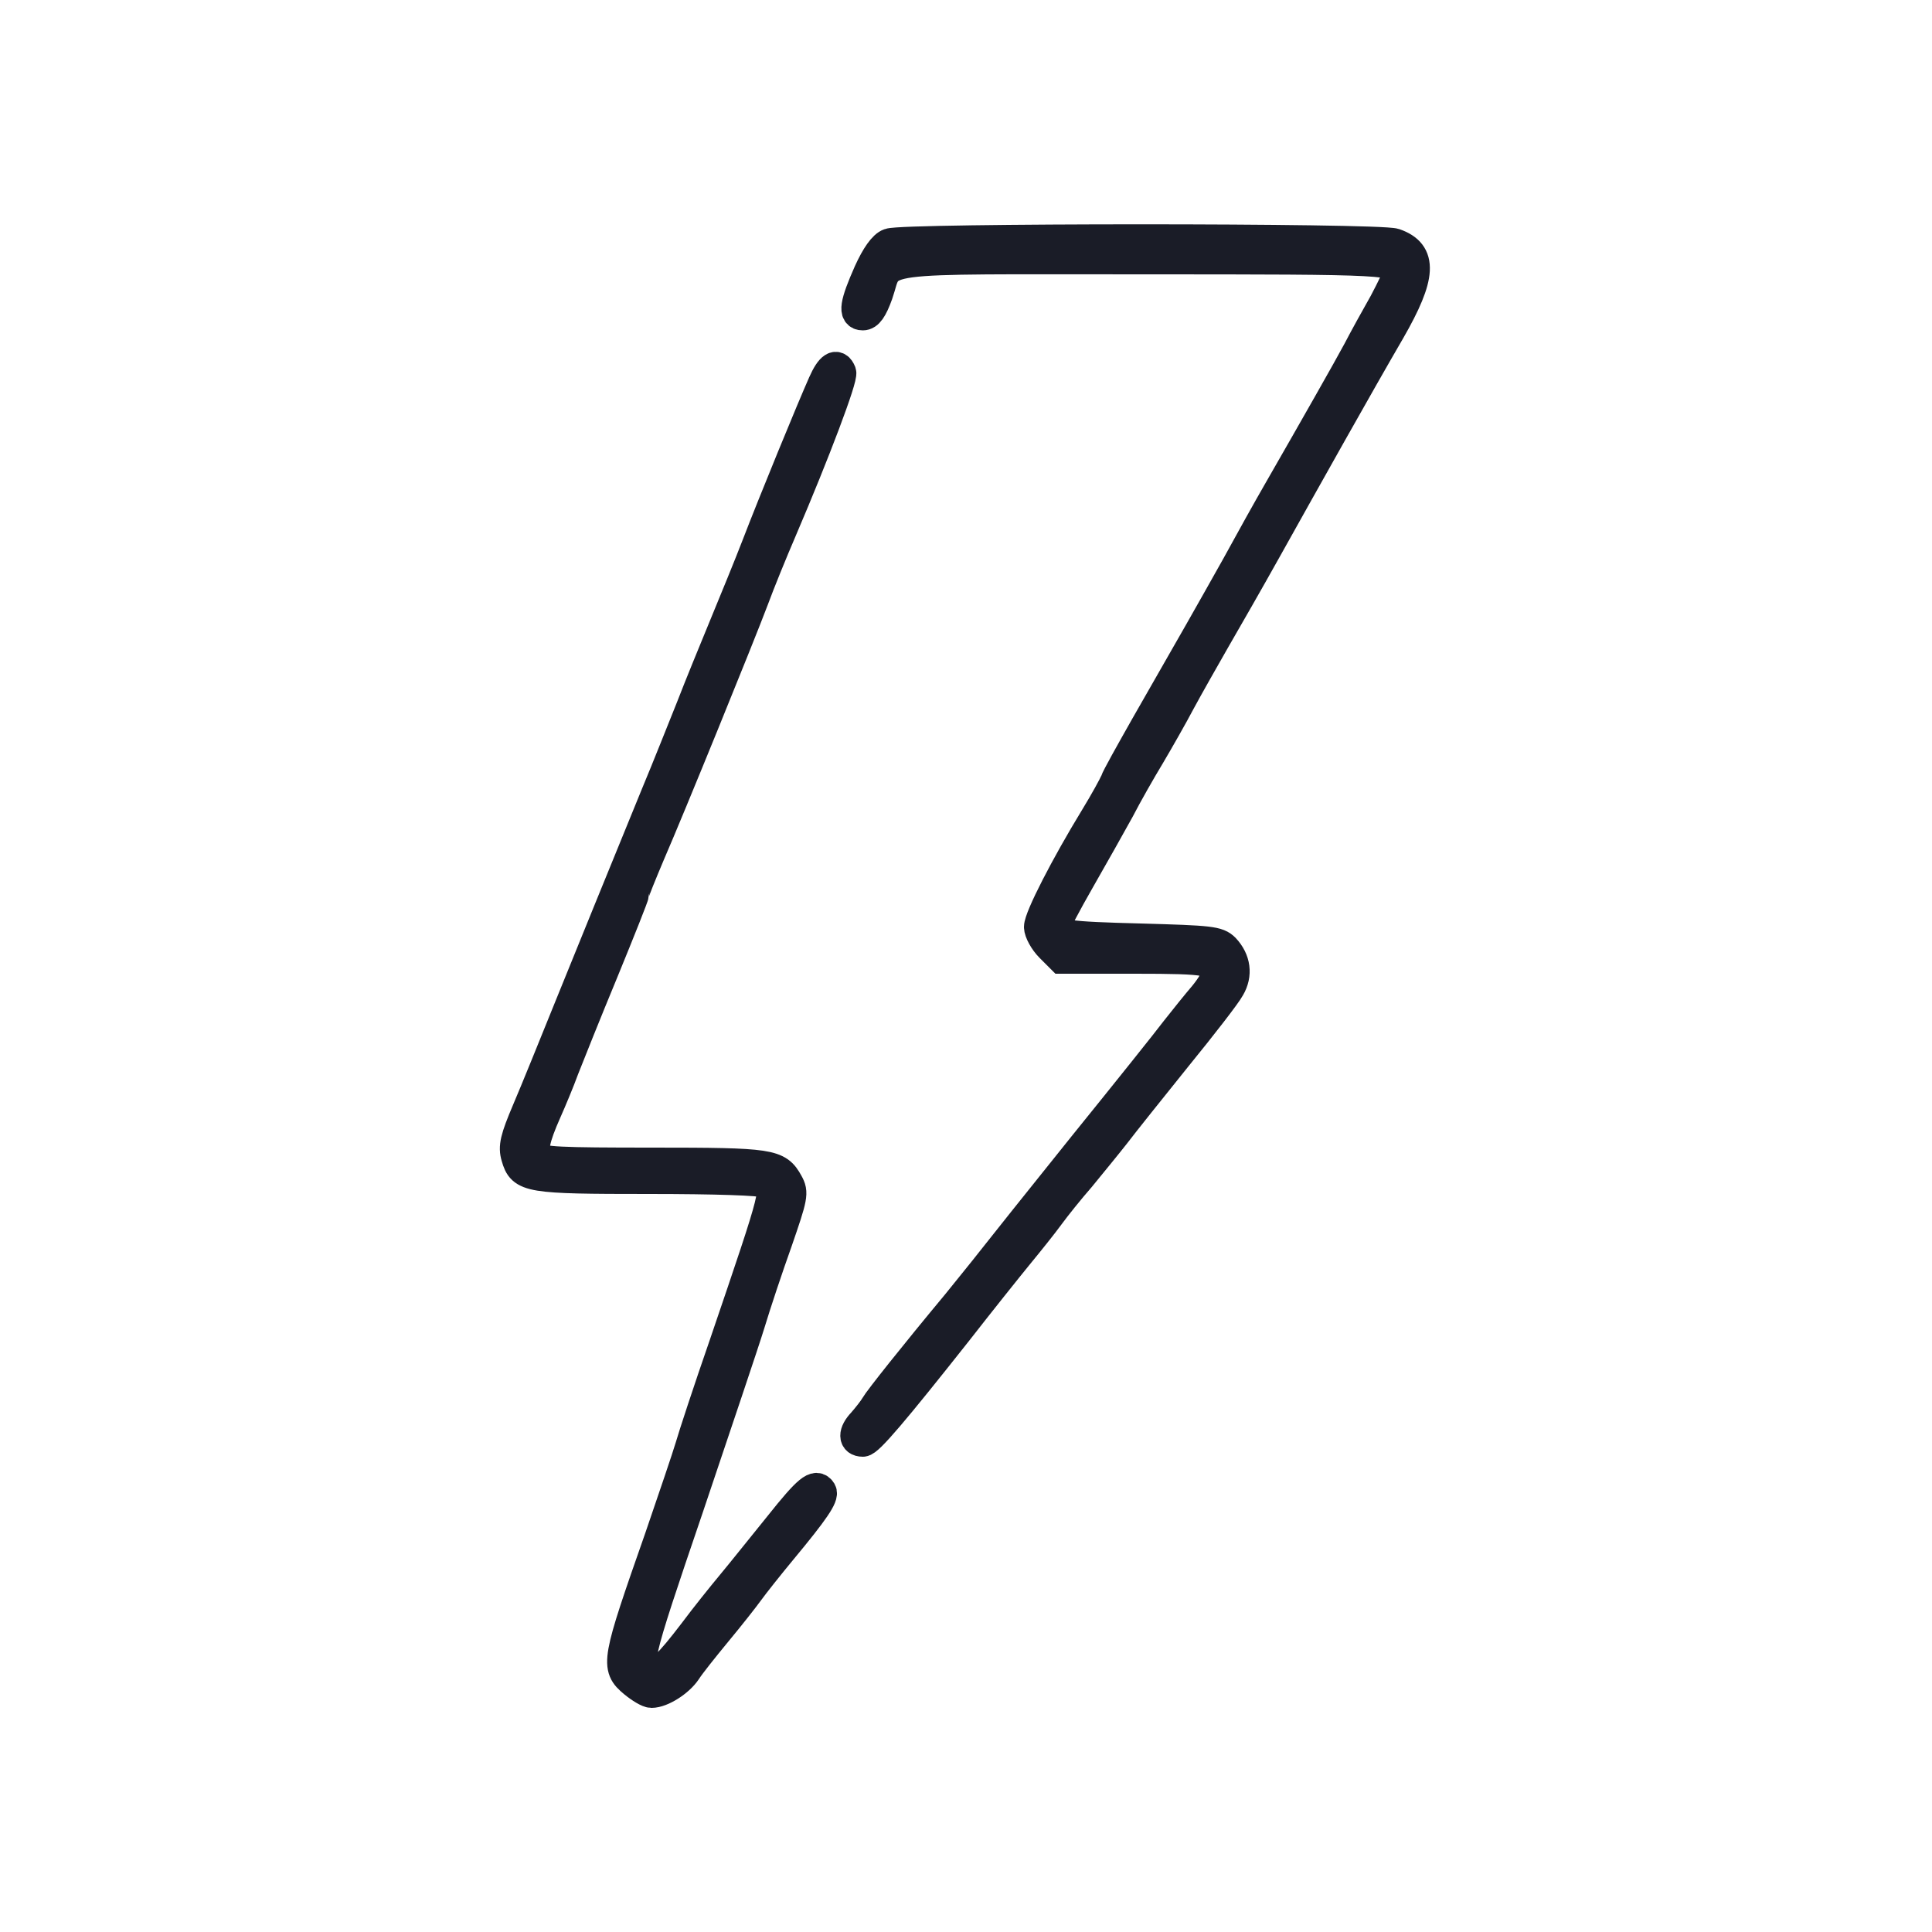 <?xml version="1.0" standalone="no"?>
<!DOCTYPE svg PUBLIC "-//W3C//DTD SVG 20010904//EN"
 "http://www.w3.org/TR/2001/REC-SVG-20010904/DTD/svg10.dtd">
<svg version="1.0" xmlns="http://www.w3.org/2000/svg"
 width="500pt" height="500pt" viewBox="0 0 500 500"
 preserveAspectRatio="xMidYMid meet">

<g transform="translate(0,500) scale(0.1,-0.1)"
fill="#1a1c27" stroke="#1a1c27" stroke-width="80">
<path d="M2302 4369 c-15 -5 -34 -32 -53 -74 -36 -81 -41 -110 -16 -110 13 0
24 15 38 54 35 100 -35 91 689 91 644 0 660 -1 660 -35 0 -6 -17 -41 -37 -79
-21 -37 -52 -93 -68 -124 -28 -52 -107 -191 -208 -367 -22 -38 -70 -124 -106
-190 -69 -123 -111 -197 -236 -415 -39 -69 -75 -133 -78 -143 -4 -10 -27 -52
-52 -93 -77 -126 -145 -259 -145 -283 0 -12 13 -36 29 -52 l29 -29 189 0 c194
0 213 -4 213 -40 0 -9 -15 -34 -33 -56 -18 -21 -51 -62 -73 -90 -21 -28 -129
-163 -239 -299 -110 -137 -217 -271 -238 -298 -21 -27 -62 -77 -90 -112 -109
-131 -202 -248 -211 -264 -5 -9 -20 -28 -33 -43 -25 -26 -24 -48 0 -48 14 0
80 78 243 284 60 77 132 167 159 200 28 34 64 79 80 101 16 22 52 67 80 99 27
33 68 83 90 111 22 29 94 119 160 201 66 81 128 161 137 178 20 34 15 71 -13
101 -18 18 -36 20 -217 25 -192 5 -222 9 -222 32 0 6 29 61 64 122 35 61 81
143 102 181 20 39 56 102 79 140 23 39 59 102 79 140 21 39 62 111 90 160 29
50 88 153 131 230 105 188 244 436 322 570 81 141 84 199 12 224 -40 14 -1273
14 -1307 0z"/>
<path d="M2131 4008 c-29 -65 -130 -311 -171 -418 -20 -52 -59 -147 -85 -210
-26 -63 -65 -158 -85 -210 -21 -52 -62 -156 -93 -230 -103 -252 -149 -365
-222 -545 -40 -99 -89 -220 -110 -269 -31 -73 -36 -94 -28 -120 15 -53 31 -56
341 -56 176 0 291 -4 303 -10 31 -17 34 -9 -106 -420 -41 -118 -80 -237 -88
-265 -8 -27 -44 -133 -79 -235 -113 -322 -115 -334 -67 -374 17 -14 37 -26 45
-26 26 0 70 28 89 56 10 16 46 61 79 101 34 41 71 88 84 106 13 18 51 66 85
107 83 100 109 138 102 150 -13 21 -33 5 -107 -88 -43 -53 -98 -122 -123 -152
-25 -30 -70 -86 -99 -125 -65 -85 -89 -108 -112 -103 -44 8 -40 25 96 424 72
214 145 430 160 479 15 50 47 146 71 213 40 116 42 125 28 150 -27 49 -43 52
-350 52 -241 0 -289 2 -299 15 -14 17 -8 48 24 120 12 27 33 77 45 110 13 33
58 146 102 252 43 105 79 195 79 200 0 4 19 51 41 103 53 122 232 562 269 660
15 41 48 122 73 180 86 201 158 392 153 406 -10 25 -26 15 -45 -28z"/>
</g>
</svg>
